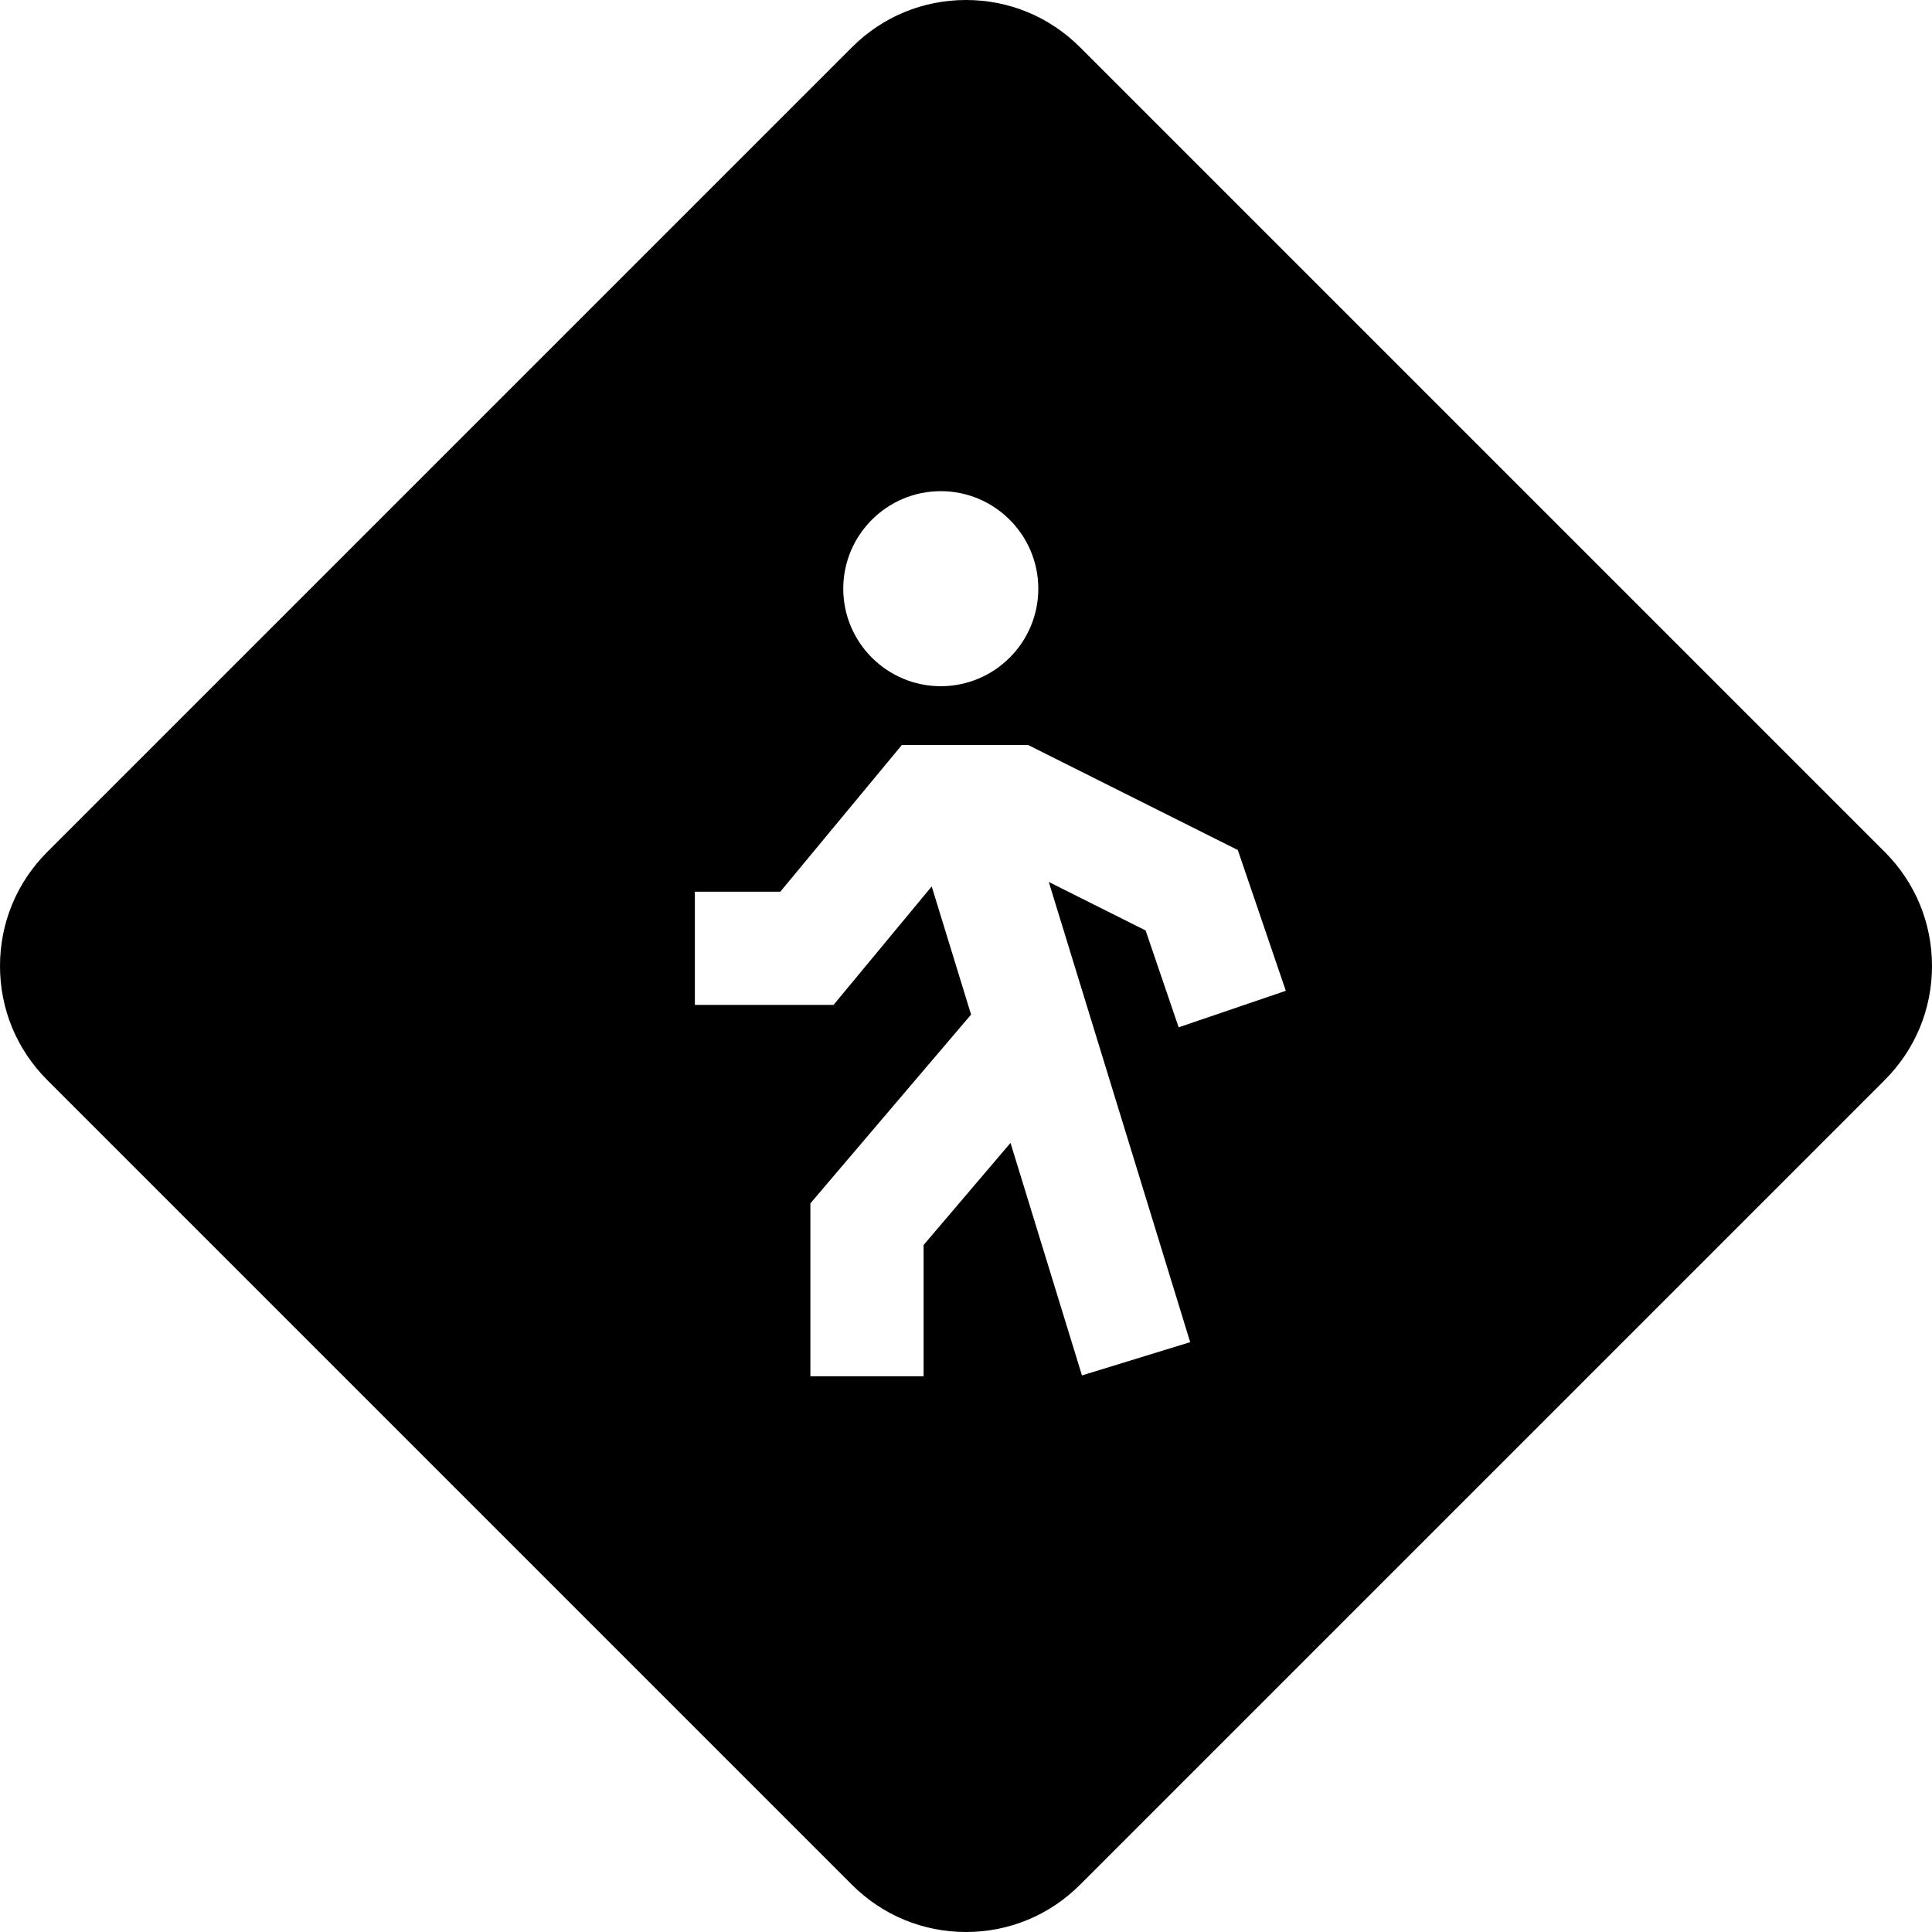 <svg id="Layer_1" enable-background="new 0 0 511.958 511.958" height="512" viewBox="0 0 511.958 511.958" width="512" xmlns="http://www.w3.org/2000/svg"><path d="m499.445 225.77-213.258-213.257c-8.069-8.069-18.797-12.513-30.209-12.513-11.411 0-22.139 4.444-30.208 12.513l-213.257 213.257c-8.069 8.069-12.513 18.797-12.513 30.209s4.443 22.14 12.513 30.209l213.257 213.257c8.069 8.069 18.797 12.513 30.208 12.513 11.412 0 22.14-4.444 30.209-12.513l213.258-213.257c8.069-8.069 12.513-18.797 12.513-30.209s-4.444-22.14-12.513-30.209zm-250.149-95.616c14.249 0 25.842 11.593 25.842 25.842 0 14.25-11.593 25.842-25.842 25.842s-25.842-11.593-25.842-25.842c.001-14.249 11.593-25.842 25.842-25.842zm66.088 225.502-28.678 8.812-18.933-61.616-23.029 27.06v34.779h-30v-45.817l42.579-50.03-10.433-33.954-26.013 31.399h-36.744v-30h22.641l32.198-38.865h33.488l55.547 27.824 12.717 37.299-28.395 9.682-8.75-25.663-25.667-12.857z"/></svg>